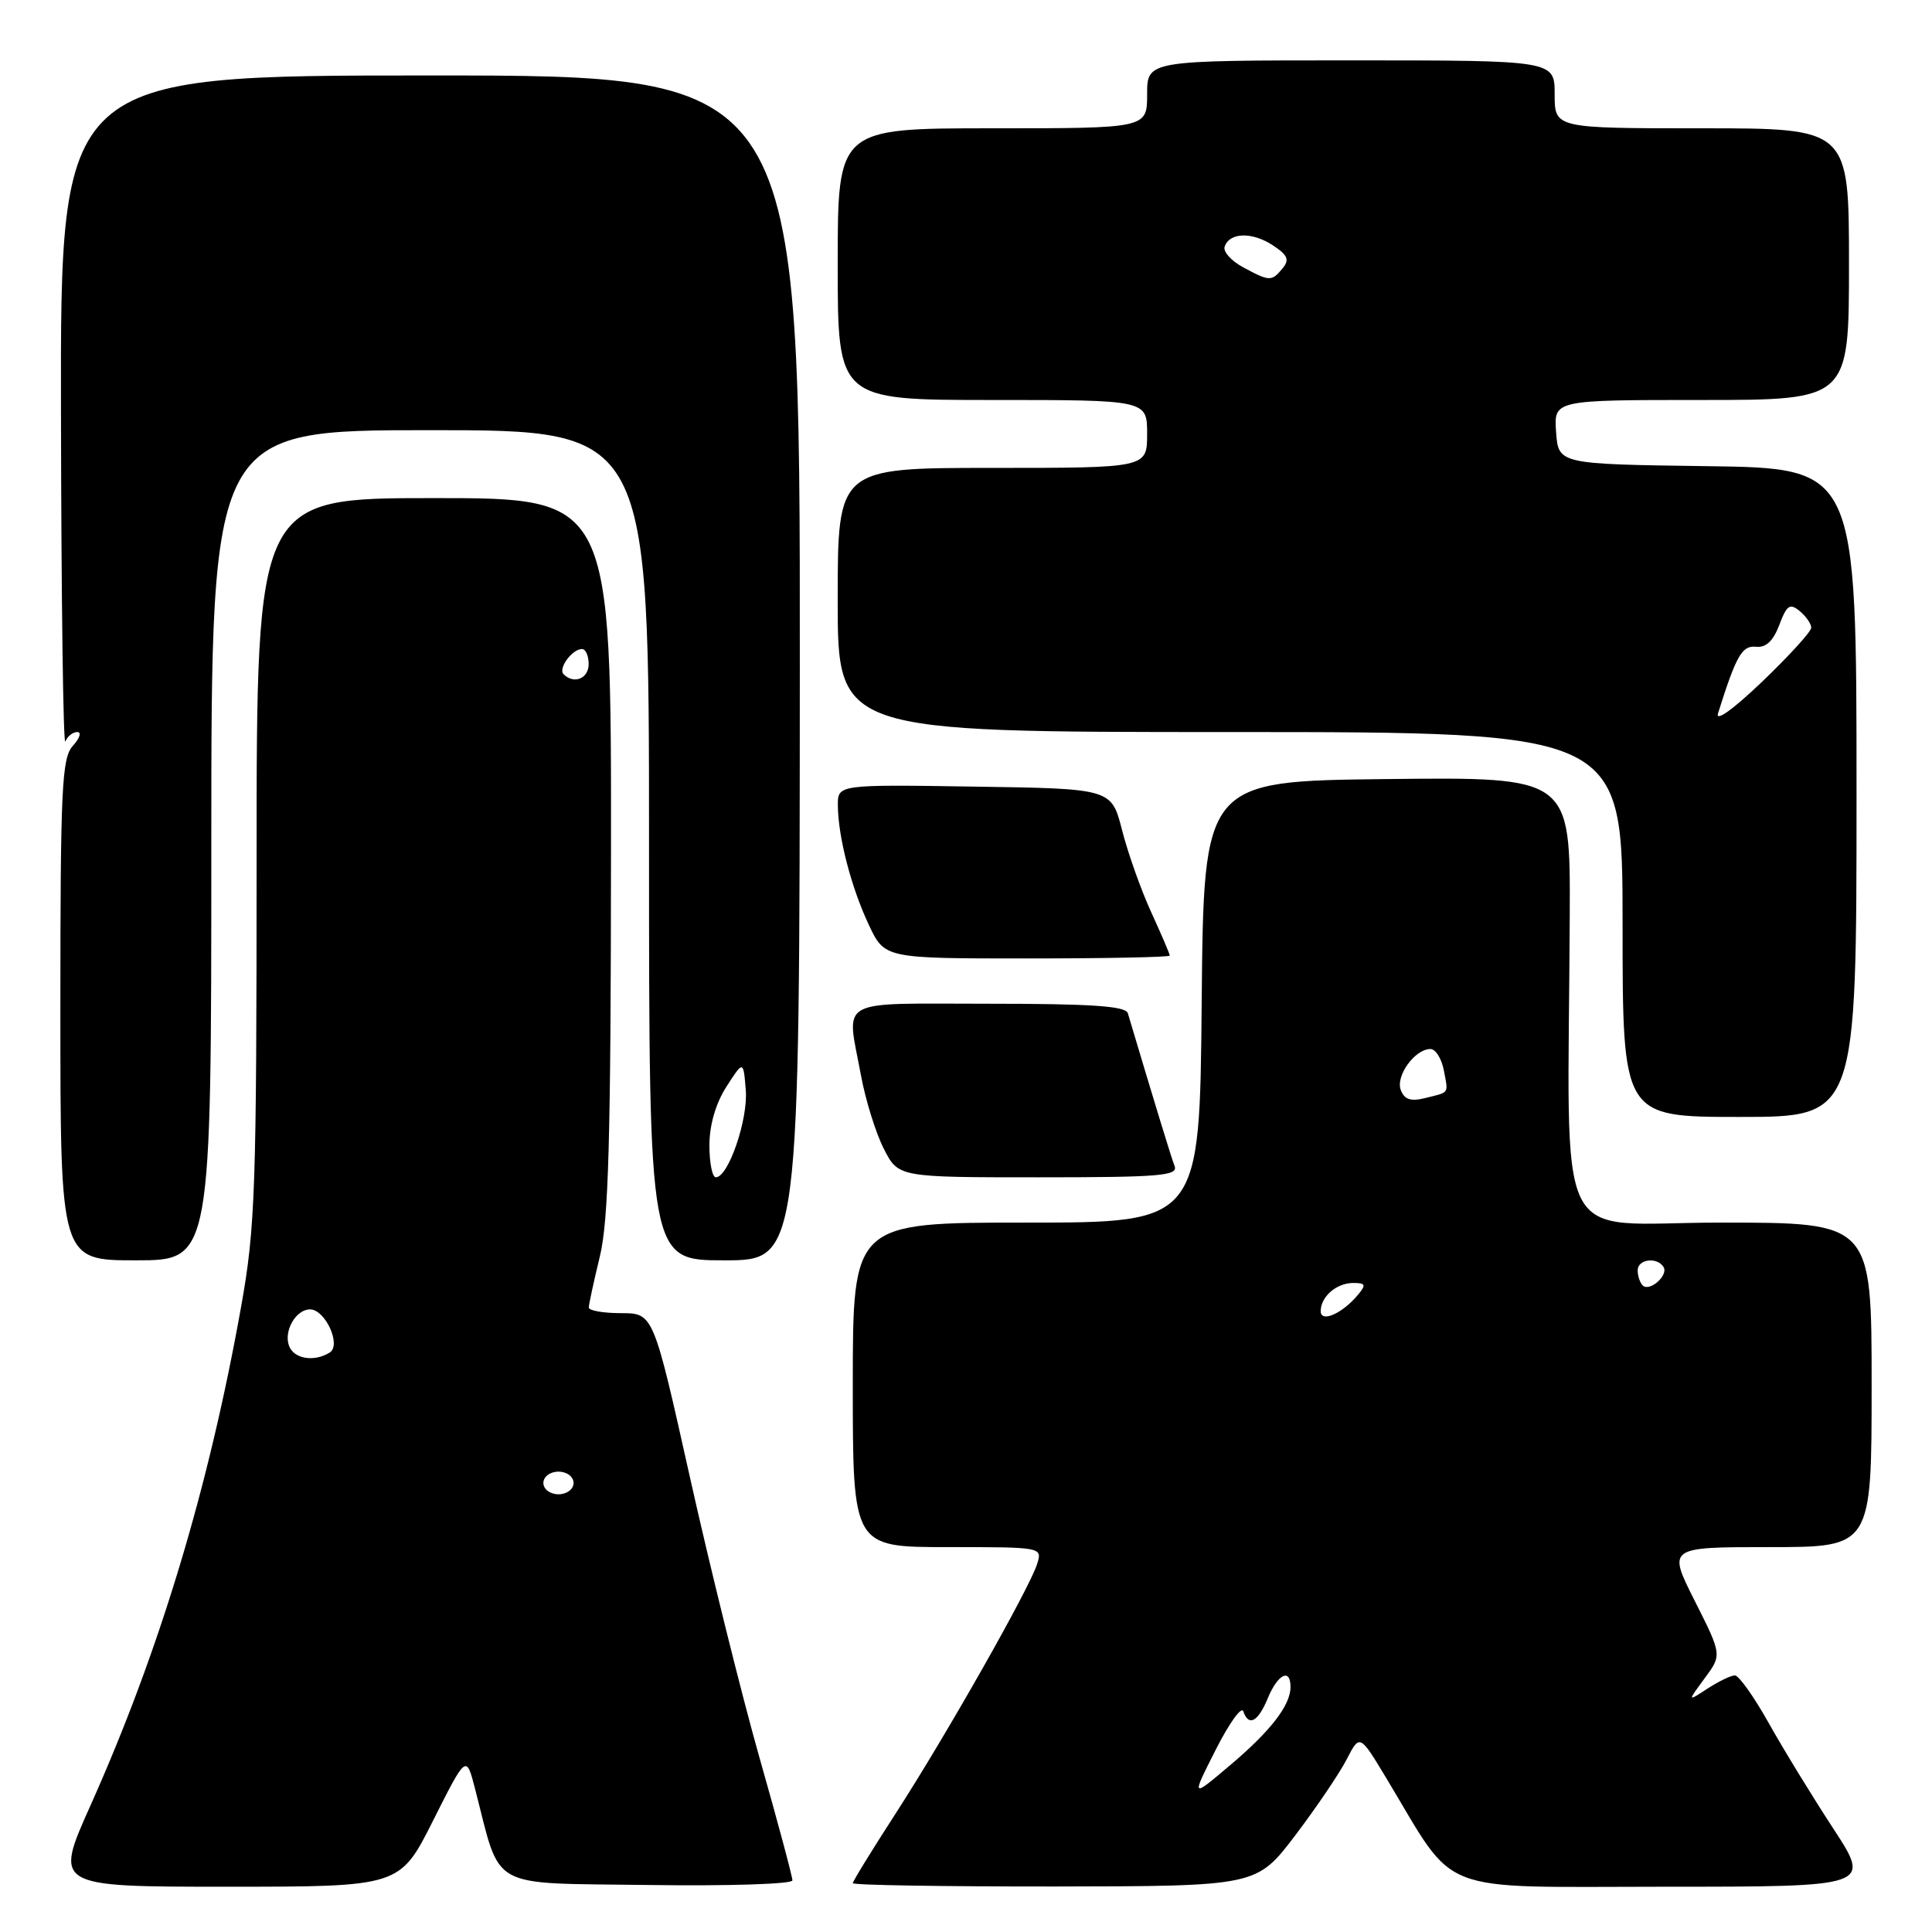 <?xml version="1.0" encoding="UTF-8" standalone="no"?>
<!DOCTYPE svg PUBLIC "-//W3C//DTD SVG 1.1//EN" "http://www.w3.org/Graphics/SVG/1.1/DTD/svg11.dtd" >
<svg xmlns="http://www.w3.org/2000/svg" xmlns:xlink="http://www.w3.org/1999/xlink" version="1.1" viewBox="0 0 256 256">
 <g >
 <path fill="currentColor"
d=" M 57.38 241.25 C 61.78 232.50 61.78 232.50 62.94 237.00 C 66.46 250.60 64.43 249.47 85.83 249.77 C 96.54 249.92 105.00 249.65 105.00 249.16 C 105.00 248.67 103.04 241.34 100.63 232.88 C 98.23 224.42 94.09 207.71 91.42 195.75 C 86.57 174.00 86.57 174.00 82.29 174.00 C 79.93 174.00 78.01 173.66 78.02 173.25 C 78.02 172.84 78.68 169.80 79.48 166.50 C 80.64 161.71 80.94 150.98 80.96 113.25 C 81.00 66.00 81.00 66.00 57.50 66.00 C 34.00 66.00 34.00 66.00 34.00 113.83 C 34.00 157.56 33.83 162.63 31.96 173.08 C 27.66 197.18 21.13 218.80 12.00 239.21 C 7.16 250.00 7.16 250.00 30.07 250.00 C 52.98 250.00 52.98 250.00 57.38 241.25 Z  M 171.61 243.22 C 174.41 239.52 177.49 234.98 178.44 233.13 C 180.17 229.77 180.17 229.77 183.68 235.59 C 193.17 251.34 189.74 250.00 220.53 250.00 C 247.96 250.00 247.96 250.00 242.89 242.25 C 240.11 237.99 236.25 231.69 234.33 228.25 C 232.40 224.81 230.40 222.00 229.88 222.00 C 229.36 222.00 227.73 222.79 226.25 223.75 C 223.58 225.50 223.58 225.50 225.87 222.39 C 228.17 219.28 228.17 219.28 224.57 212.14 C 220.97 205.00 220.97 205.00 234.49 205.00 C 248.00 205.00 248.00 205.00 248.00 183.50 C 248.00 162.00 248.00 162.00 228.00 162.00 C 205.43 162.00 207.80 166.83 208.00 121.23 C 208.08 102.96 208.08 102.96 183.79 103.23 C 159.50 103.50 159.50 103.50 159.23 132.75 C 158.97 162.00 158.97 162.00 135.98 162.00 C 113.00 162.00 113.00 162.00 113.00 183.50 C 113.00 205.00 113.00 205.00 125.57 205.00 C 138.13 205.00 138.13 205.00 137.42 207.25 C 136.39 210.51 125.30 230.06 118.69 240.28 C 115.56 245.12 113.00 249.28 113.00 249.53 C 113.00 249.79 125.04 249.98 139.75 249.97 C 166.50 249.93 166.50 249.93 171.61 243.22 Z  M 28.00 112.00 C 28.00 57.00 28.00 57.00 57.00 57.00 C 86.00 57.00 86.00 57.00 86.00 112.00 C 86.00 167.00 86.00 167.00 95.97 167.00 C 105.95 167.00 105.95 167.00 105.98 88.50 C 106.01 10.00 106.01 10.00 57.01 10.00 C 8.00 10.00 8.00 10.00 8.08 54.75 C 8.12 79.36 8.38 98.94 8.66 98.25 C 8.94 97.56 9.65 97.00 10.24 97.00 C 10.83 97.00 10.57 97.82 9.65 98.83 C 8.19 100.45 8.00 104.37 8.00 133.83 C 8.00 167.00 8.00 167.00 18.00 167.00 C 28.00 167.00 28.00 167.00 28.00 112.00 Z  M 155.64 154.51 C 155.18 153.30 153.37 147.41 149.44 134.25 C 149.16 133.31 144.59 133.00 131.03 133.00 C 110.52 133.00 112.16 132.08 114.09 142.53 C 114.69 145.78 116.05 150.14 117.11 152.22 C 119.04 156.00 119.04 156.00 137.63 156.00 C 153.67 156.00 156.14 155.80 155.64 154.51 Z  M 246.00 105.02 C 246.00 62.04 246.00 62.04 226.25 61.77 C 206.50 61.50 206.50 61.50 206.19 57.25 C 205.89 53.00 205.89 53.00 225.44 53.00 C 245.00 53.00 245.00 53.00 245.00 35.00 C 245.00 17.00 245.00 17.00 225.50 17.00 C 206.00 17.00 206.00 17.00 206.00 12.50 C 206.00 8.00 206.00 8.00 179.00 8.00 C 152.00 8.00 152.00 8.00 152.00 12.50 C 152.00 17.00 152.00 17.00 131.50 17.00 C 111.00 17.00 111.00 17.00 111.00 35.00 C 111.00 53.00 111.00 53.00 131.50 53.00 C 152.00 53.00 152.00 53.00 152.00 57.50 C 152.00 62.00 152.00 62.00 131.50 62.00 C 111.00 62.00 111.00 62.00 111.00 79.50 C 111.00 97.00 111.00 97.00 163.00 97.00 C 215.00 97.00 215.00 97.00 215.00 122.50 C 215.00 148.00 215.00 148.00 230.50 148.00 C 246.00 148.00 246.00 148.00 246.00 105.02 Z  M 155.00 126.62 C 155.00 126.41 153.89 123.82 152.54 120.87 C 151.19 117.92 149.45 113.03 148.68 110.00 C 147.27 104.50 147.27 104.50 129.14 104.23 C 111.00 103.95 111.00 103.95 111.02 106.73 C 111.06 110.92 112.78 117.56 115.12 122.54 C 117.22 127.00 117.22 127.00 136.11 127.00 C 146.50 127.00 155.00 126.83 155.00 126.62 Z  M 72.00 196.50 C 72.00 195.67 72.89 195.00 74.00 195.00 C 75.11 195.00 76.00 195.67 76.00 196.50 C 76.00 197.33 75.11 198.00 74.00 198.00 C 72.89 198.00 72.00 197.33 72.00 196.50 Z  M 38.31 178.36 C 37.55 176.39 39.20 173.50 41.08 173.50 C 43.09 173.50 45.26 178.22 43.70 179.21 C 41.66 180.50 38.97 180.08 38.31 178.36 Z  M 74.68 89.34 C 73.92 88.58 75.81 86.00 77.12 86.00 C 77.61 86.00 78.00 86.90 78.00 88.00 C 78.00 89.92 76.04 90.71 74.68 89.34 Z  M 161.08 231.87 C 162.85 228.37 164.50 226.06 164.74 226.75 C 165.45 228.83 166.69 228.17 168.00 225.00 C 169.32 221.81 171.00 220.99 171.00 223.54 C 171.00 225.97 168.34 229.40 162.89 233.99 C 157.85 238.25 157.85 238.25 161.08 231.87 Z  M 175.00 173.74 C 175.00 171.81 177.09 170.00 179.32 170.00 C 180.95 170.00 181.05 170.24 179.95 171.55 C 177.89 174.05 175.00 175.32 175.00 173.74 Z  M 217.66 170.32 C 217.30 169.96 217.00 169.07 217.00 168.33 C 217.00 166.84 219.58 166.51 220.43 167.89 C 221.11 168.99 218.56 171.23 217.66 170.32 Z  M 185.61 144.43 C 184.90 142.57 187.48 139.00 189.54 139.00 C 190.21 139.00 191.00 140.24 191.30 141.75 C 191.92 145.00 192.13 144.68 188.88 145.49 C 186.93 145.98 186.10 145.71 185.61 144.43 Z  M 94.00 151.75 C 94.01 149.06 94.83 146.22 96.25 144.00 C 98.50 140.50 98.50 140.50 98.82 144.43 C 99.14 148.33 96.51 156.00 94.85 156.00 C 94.38 156.00 94.00 154.09 94.00 151.75 Z  M 227.65 94.51 C 230.07 86.83 230.83 85.51 232.68 85.70 C 234.00 85.84 234.96 84.94 235.77 82.80 C 236.76 80.17 237.17 79.90 238.47 80.97 C 239.31 81.67 240.00 82.66 240.00 83.17 C 240.00 83.68 237.08 86.89 233.51 90.31 C 229.63 94.02 227.27 95.71 227.65 94.51 Z  M 164.69 35.40 C 163.14 34.56 162.05 33.34 162.27 32.69 C 162.90 30.79 165.89 30.70 168.62 32.48 C 170.64 33.81 170.90 34.41 169.94 35.57 C 168.49 37.32 168.22 37.31 164.69 35.40 Z "/>
</g>
</svg>